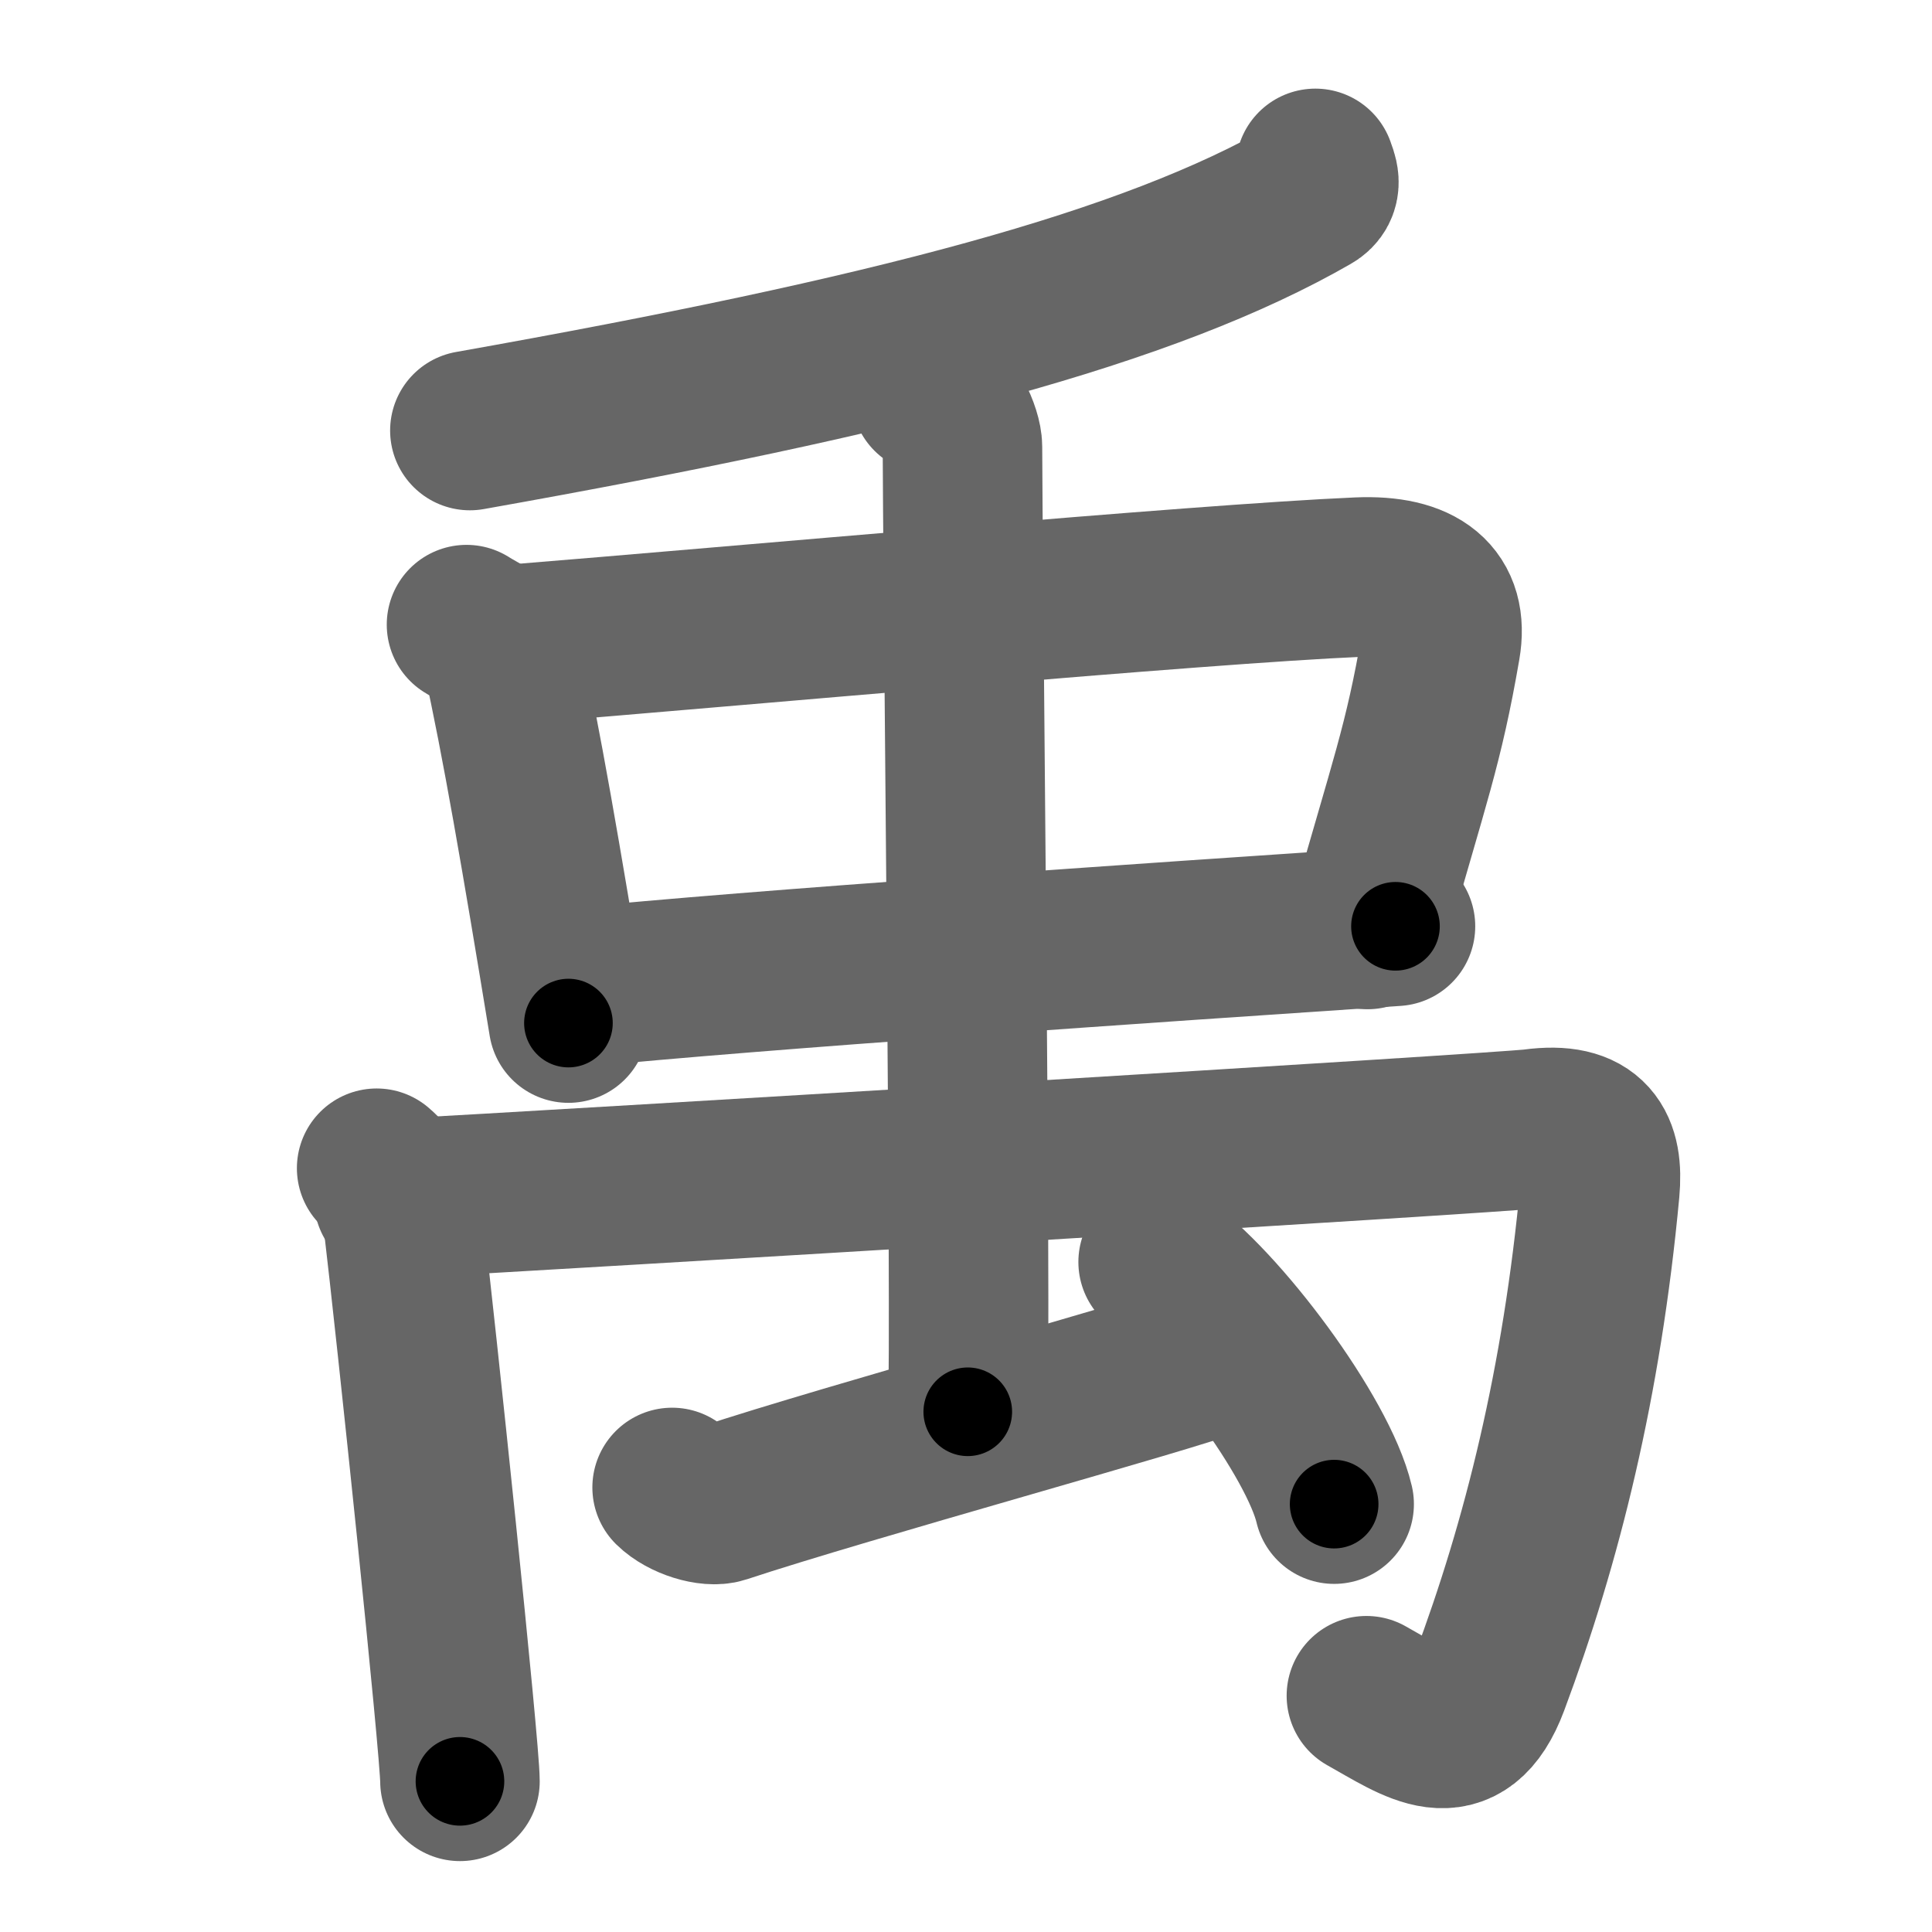 <svg xmlns="http://www.w3.org/2000/svg" width="109" height="109" viewBox="0 0 109 109" id="79b9"><g fill="none" stroke="#666" stroke-width="9" stroke-linecap="round" stroke-linejoin="round"><g><g><path d="M74.21,9.5c0.12,0.37,0.49,1.07-0.25,1.49c-9.13,5.25-23.64,9.07-47.45,13.3" /></g><g><path d="M26.32,35.24c0.81,0.52,1.84,0.91,1.99,1.6c1.1,4.96,2.22,11.49,3.76,20.88" /><path d="M28.91,36.35c12.3-0.99,38.83-3.41,47.73-3.79c3.47-0.15,5.11,1.19,4.64,3.9c-0.97,5.61-1.74,7.53-4.13,15.98" /><path d="M32.52,55.72c9.9-1,32.36-2.53,46.21-3.46" /></g><g><path d="M21.25,65.91c0.72,0.61,1.32,1.58,1.46,2.69c0.79,6.65,3.24,30.06,3.24,31.9" /><path d="M22.21,67.63c9.1-0.49,62.53-3.71,64.32-3.95c3.22-0.43,3.95,1.07,3.73,3.47C89.25,78,87,87,84.03,94.94c-1.59,4.24-4.07,2.33-6.94,0.73" /><g><path d="M52.52,22.25c0.99,0.38,1.78,2.18,1.78,2.96c0,5.04,0.5,49.72,0.3,54.44" /><path d="M37.92,83.92c0.71,0.7,2.14,1.13,2.83,0.9c6.99-2.32,25.65-7.43,27.76-8.31" /><path d="M65.34,71.2c3.5,2.41,9.05,9.91,9.93,13.66" /></g></g></g></g><g fill="none" stroke="#000" stroke-width="5" stroke-linecap="round" stroke-linejoin="round"><g><g><path d="M74.21,9.5c0.12,0.37,0.49,1.07-0.25,1.49c-9.13,5.25-23.64,9.07-47.45,13.3" stroke-dasharray="51.181" stroke-dashoffset="51.181"><animate attributeName="stroke-dashoffset" values="51.181;51.181;0" dur="0.512s" fill="freeze" begin="0s;79b9.click" /></path></g><g><path d="M26.32,35.24c0.81,0.52,1.84,0.91,1.99,1.6c1.1,4.96,2.22,11.49,3.76,20.88" stroke-dasharray="23.835" stroke-dashoffset="23.835"><animate attributeName="stroke-dashoffset" values="23.835" fill="freeze" begin="79b9.click" /><animate attributeName="stroke-dashoffset" values="23.835;23.835;0" keyTimes="0;0.683;1" dur="0.75s" fill="freeze" begin="0s;79b9.click" /></path><path d="M28.91,36.35c12.3-0.99,38.83-3.41,47.73-3.79c3.47-0.15,5.11,1.19,4.64,3.9c-0.97,5.61-1.74,7.53-4.13,15.98" stroke-dasharray="71.679" stroke-dashoffset="71.679"><animate attributeName="stroke-dashoffset" values="71.679" fill="freeze" begin="79b9.click" /><animate attributeName="stroke-dashoffset" values="71.679;71.679;0" keyTimes="0;0.582;1" dur="1.289s" fill="freeze" begin="0s;79b9.click" /></path><path d="M32.52,55.72c9.9-1,32.36-2.53,46.21-3.46" stroke-dasharray="46.342" stroke-dashoffset="46.342"><animate attributeName="stroke-dashoffset" values="46.342" fill="freeze" begin="79b9.click" /><animate attributeName="stroke-dashoffset" values="46.342;46.342;0" keyTimes="0;0.736;1" dur="1.752s" fill="freeze" begin="0s;79b9.click" /></path></g><g><path d="M21.25,65.91c0.72,0.61,1.32,1.58,1.46,2.69c0.79,6.65,3.24,30.06,3.24,31.9" stroke-dasharray="35.197" stroke-dashoffset="35.197"><animate attributeName="stroke-dashoffset" values="35.197" fill="freeze" begin="79b9.click" /><animate attributeName="stroke-dashoffset" values="35.197;35.197;0" keyTimes="0;0.833;1" dur="2.104s" fill="freeze" begin="0s;79b9.click" /></path><path d="M22.21,67.63c9.1-0.49,62.53-3.71,64.32-3.95c3.22-0.43,3.95,1.07,3.73,3.47C89.25,78,87,87,84.03,94.94c-1.59,4.24-4.07,2.33-6.94,0.73" stroke-dasharray="107.967" stroke-dashoffset="107.967"><animate attributeName="stroke-dashoffset" values="107.967" fill="freeze" begin="79b9.click" /><animate attributeName="stroke-dashoffset" values="107.967;107.967;0" keyTimes="0;0.722;1" dur="2.916s" fill="freeze" begin="0s;79b9.click" /></path><g><path d="M52.52,22.25c0.99,0.38,1.78,2.18,1.78,2.96c0,5.04,0.5,49.72,0.3,54.44" stroke-dasharray="58.035" stroke-dashoffset="58.035"><animate attributeName="stroke-dashoffset" values="58.035" fill="freeze" begin="79b9.click" /><animate attributeName="stroke-dashoffset" values="58.035;58.035;0" keyTimes="0;0.834;1" dur="3.496s" fill="freeze" begin="0s;79b9.click" /></path><path d="M37.92,83.92c0.71,0.7,2.14,1.13,2.83,0.9c6.99-2.32,25.65-7.43,27.76-8.31" stroke-dasharray="32.058" stroke-dashoffset="32.058"><animate attributeName="stroke-dashoffset" values="32.058" fill="freeze" begin="79b9.click" /><animate attributeName="stroke-dashoffset" values="32.058;32.058;0" keyTimes="0;0.916;1" dur="3.817s" fill="freeze" begin="0s;79b9.click" /></path><path d="M65.34,71.2c3.5,2.41,9.05,9.91,9.93,13.66" stroke-dasharray="17.107" stroke-dashoffset="17.107"><animate attributeName="stroke-dashoffset" values="17.107" fill="freeze" begin="79b9.click" /><animate attributeName="stroke-dashoffset" values="17.107;17.107;0" keyTimes="0;0.957;1" dur="3.988s" fill="freeze" begin="0s;79b9.click" /></path></g></g></g></g></svg>